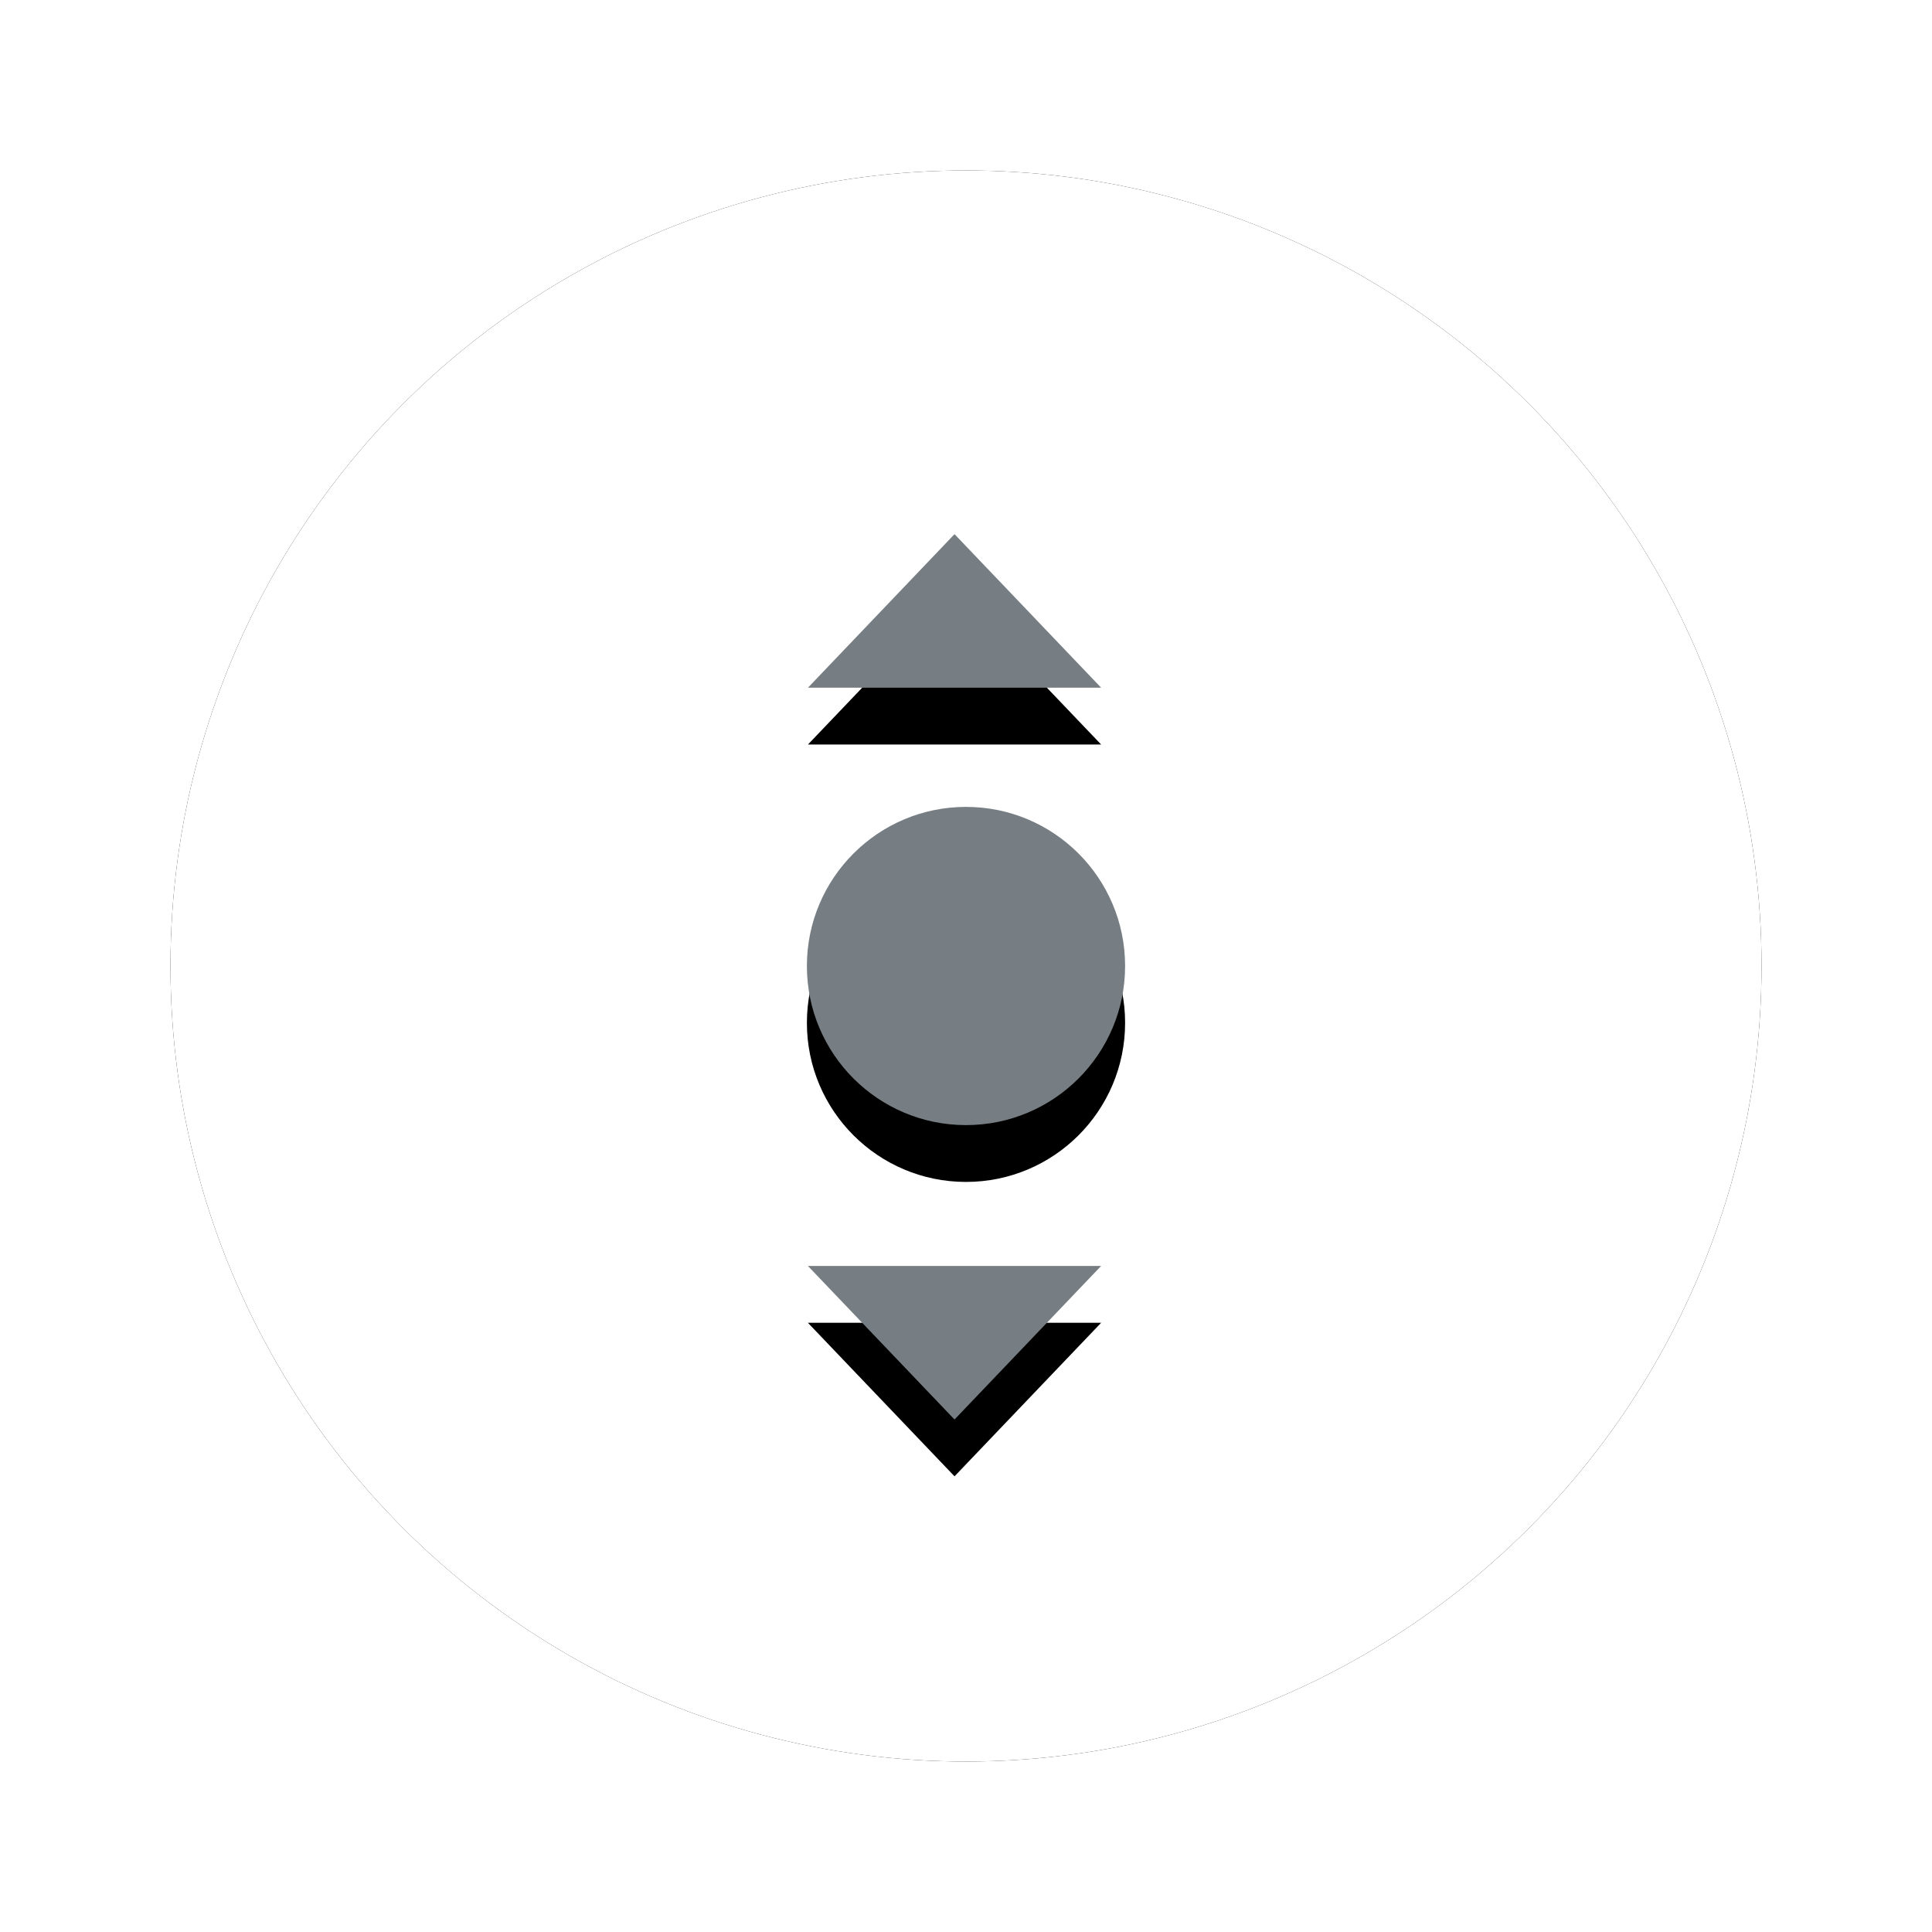 <?xml version="1.0" encoding="UTF-8"?>
<svg width="34px" height="34px" viewBox="0 0 34 34" version="1.1" xmlns="http://www.w3.org/2000/svg" xmlns:xlink="http://www.w3.org/1999/xlink">
    <!-- Generator: Sketch 51.1 (57501) - http://www.bohemiancoding.com/sketch -->
    <title>Group 11 Copy 4</title>
    <desc>Created with Sketch.</desc>
    <defs>
        <circle id="path-1" cx="14" cy="14" r="14"></circle>
        <filter x="-16.1%" y="-16.1%" width="132.1%" height="132.1%" filterUnits="objectBoundingBox" id="filter-2">
            <feOffset dx="0" dy="0" in="SourceAlpha" result="shadowOffsetOuter1"></feOffset>
            <feGaussianBlur stdDeviation="1.5" in="shadowOffsetOuter1" result="shadowBlurOuter1"></feGaussianBlur>
            <feColorMatrix values="0 0 0 0 0   0 0 0 0 0   0 0 0 0 0  0 0 0 0.369 0" type="matrix" in="shadowBlurOuter1"></feColorMatrix>
        </filter>
        <polygon id="path-3" points="4.631 12.879 4.631 12.879 5.178 12.879 2.598 15.581 0.018 12.879 0.565 12.879 0.565 12.879"></polygon>
        <filter x="-38.8%" y="-37.0%" width="177.5%" height="248.0%" filterUnits="objectBoundingBox" id="filter-4">
            <feOffset dx="0" dy="1" in="SourceAlpha" result="shadowOffsetOuter1"></feOffset>
            <feGaussianBlur stdDeviation="0.5" in="shadowOffsetOuter1" result="shadowBlurOuter1"></feGaussianBlur>
            <feColorMatrix values="0 0 0 0 0   0 0 0 0 0   0 0 0 0 0  0 0 0 0.155 0" type="matrix" in="shadowBlurOuter1"></feColorMatrix>
        </filter>
        <polygon id="path-5" points="4.631 2.702 4.631 2.702 5.178 2.702 2.598 0 0.019 2.702 0.566 2.702 0.566 2.702"></polygon>
        <filter x="-38.8%" y="-37.0%" width="177.5%" height="248.0%" filterUnits="objectBoundingBox" id="filter-6">
            <feOffset dx="0" dy="1" in="SourceAlpha" result="shadowOffsetOuter1"></feOffset>
            <feGaussianBlur stdDeviation="0.5" in="shadowOffsetOuter1" result="shadowBlurOuter1"></feGaussianBlur>
            <feColorMatrix values="0 0 0 0 0   0 0 0 0 0   0 0 0 0 0  0 0 0 0.155 0" type="matrix" in="shadowBlurOuter1"></feColorMatrix>
        </filter>
        <path d="M2.8,4.8 C4.347,4.8 5.6,6.054 5.6,7.6 C5.6,9.146 4.347,10.4 2.8,10.4 C1.254,10.4 0,9.147 0,7.6 C0,6.054 1.254,4.8 2.8,4.8 Z" id="path-7"></path>
        <filter x="-35.7%" y="-17.9%" width="171.4%" height="171.4%" filterUnits="objectBoundingBox" id="filter-8">
            <feOffset dx="0" dy="1" in="SourceAlpha" result="shadowOffsetOuter1"></feOffset>
            <feGaussianBlur stdDeviation="0.5" in="shadowOffsetOuter1" result="shadowBlurOuter1"></feGaussianBlur>
            <feColorMatrix values="0 0 0 0 0   0 0 0 0 0   0 0 0 0 0  0 0 0 0.155 0" type="matrix" in="shadowBlurOuter1"></feColorMatrix>
        </filter>
    </defs>
    <g id="Page-1" stroke="none" stroke-width="1" fill="none" fill-rule="evenodd">
        <g id="Layout_updated@2x" transform="translate(-366, -675)">
            <g id="Group-11-Copy-4" transform="translate(369, 678)">
                <g id="Oval-4">
                    <use fill="black" fill-opacity="1" filter="url(#filter-2)" xlink:href="#path-1"></use>
                    <use fill="#FFFFFF" fill-rule="evenodd" xlink:href="#path-1"></use>
                </g>
                <g id="pointer-crosstree" transform="translate(11.2, 6.4)" fill-rule="nonzero">
                    <g id="Group">
                        <g id="Shape">
                            <use fill="black" fill-opacity="1" filter="url(#filter-4)" xlink:href="#path-3"></use>
                            <use fill="#767E83" xlink:href="#path-3"></use>
                        </g>
                        <g id="Shape">
                            <use fill="black" fill-opacity="1" filter="url(#filter-6)" xlink:href="#path-5"></use>
                            <use fill="#767E83" xlink:href="#path-5"></use>
                        </g>
                    </g>
                    <g id="Shape">
                        <use fill="black" fill-opacity="1" filter="url(#filter-8)" xlink:href="#path-7"></use>
                        <use fill="#767E83" xlink:href="#path-7"></use>
                    </g>
                </g>
            </g>
        </g>
    </g>
</svg>